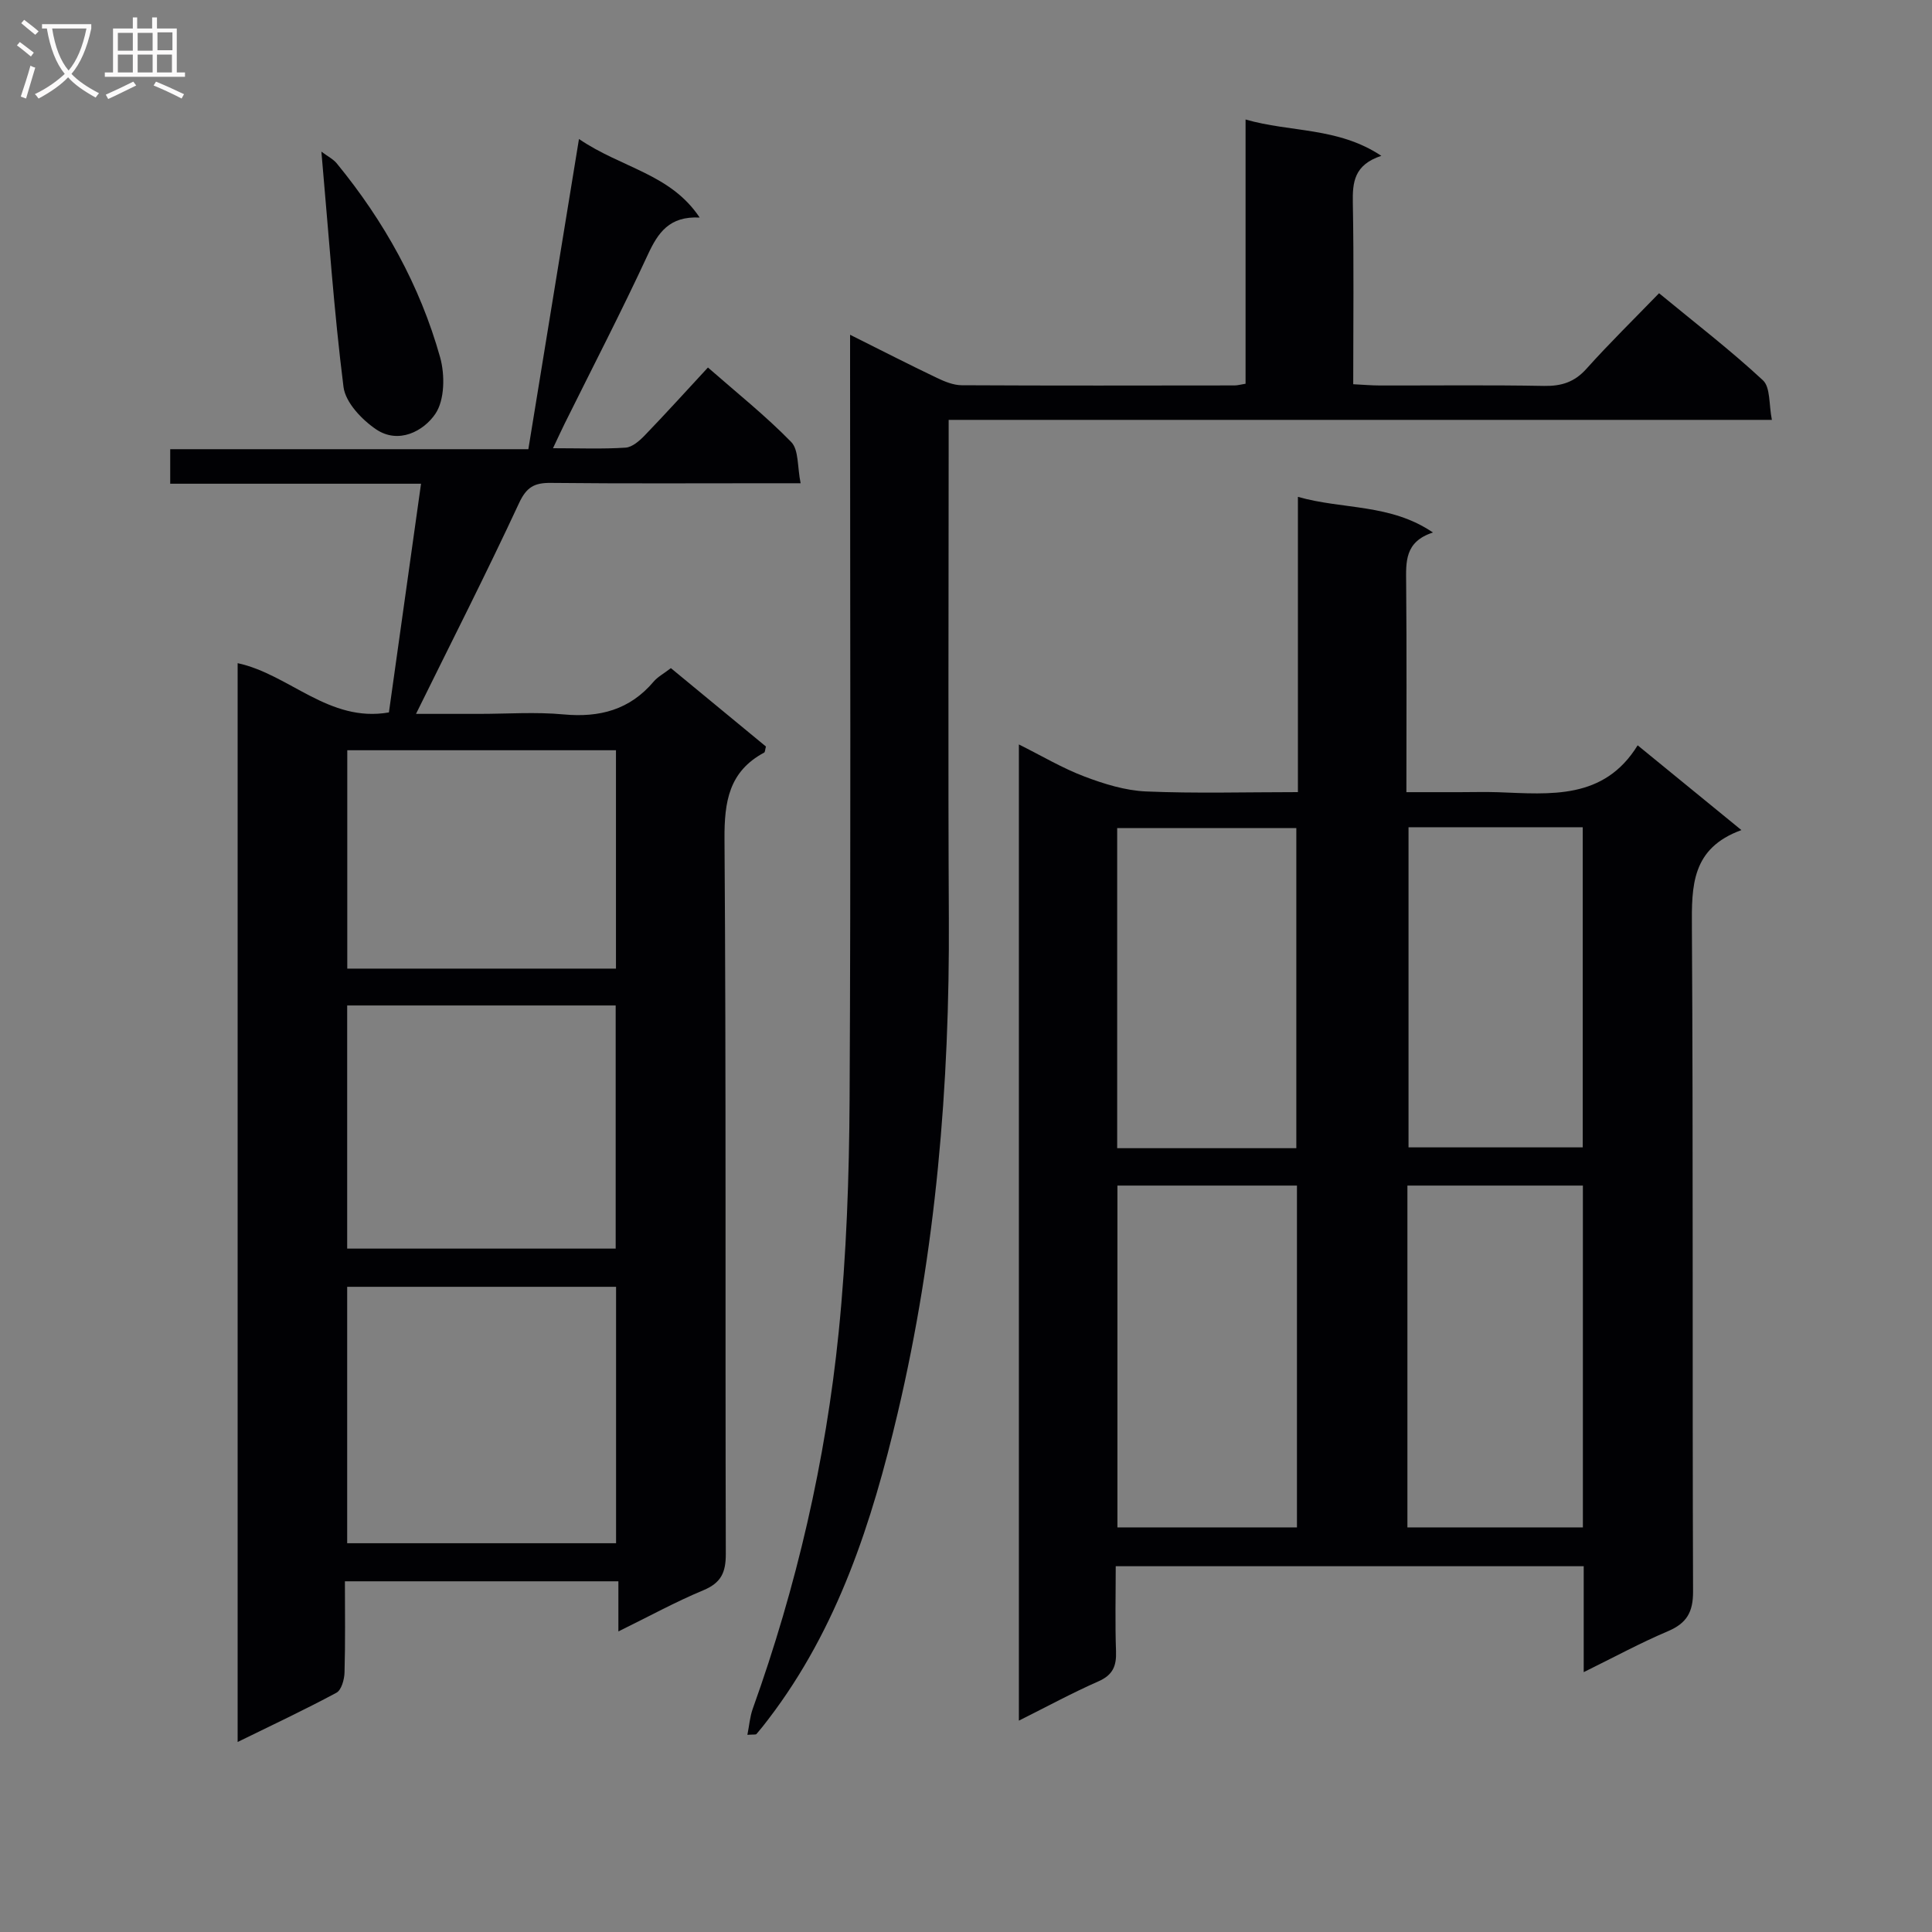 <svg enable-background="new 0 0 400 400" viewBox="0 0 400 400" xmlns="http://www.w3.org/2000/svg"><rect x="0" y="0" width="400" height="400" fill="#808080" stroke="none"/><g fill="#010104"><path d="m327.89 346.2c0-7.78 0-14.73 0-21.93-32.25 0-64.18 0-96.89 0 0 5.8-.15 11.73.06 17.63.11 3.02-.65 4.88-3.61 6.19-5.43 2.39-10.66 5.23-16.5 8.15 0-67.46 0-134.3 0-202.11 4.79 2.39 9.02 4.92 13.57 6.64 4.07 1.54 8.44 2.9 12.73 3.09 10.29.44 20.6.14 31.47.14 0-20.43 0-40.5 0-61.13 9.41 2.67 19.11 1.37 27.96 7.38-5.9 1.9-5.59 6.13-5.55 10.49.13 14.14.05 28.29.05 43.27h10.98c2.67 0 5.33-.08 8 .01 10.84.4 21.92 1.62 28.9-9.71 7.37 6.02 14.03 11.46 21.48 17.55-10.35 3.76-10.31 11.57-10.25 20.17.28 45.81.07 91.63.24 137.44.02 4.33-1.32 6.6-5.21 8.26-5.63 2.38-11.03 5.32-17.43 8.47zm-96.54-100.74v70.77h37.17c0-23.74 0-47.12 0-70.77-12.53 0-24.75 0-37.17 0zm60.04 0v70.77h36.33c0-23.74 0-47.14 0-70.77-12.16 0-24.05 0-36.33 0zm-23-7.74c0-22.39 0-44.4 0-66.28-12.67 0-24.9 0-37.09 0v66.28zm23.23-66.45v66.28h36.07c0-22.28 0-44.19 0-66.28-12.1 0-23.87 0-36.07 0z"/><path d="m119.87 28.78c8.95 6.08 18.92 7.17 24.99 16.26-6.28-.32-8.62 3.12-10.74 7.7-5.45 11.77-11.43 23.3-17.19 34.92-.71 1.43-1.37 2.89-2.44 5.14 5.53 0 10.29.19 15.02-.12 1.38-.09 2.88-1.4 3.96-2.52 4.38-4.54 8.62-9.23 13.1-14.07 5.91 5.18 11.92 9.97 17.24 15.42 1.59 1.63 1.25 5.13 1.95 8.54-2.66 0-4.44 0-6.22 0-15.17 0-30.33.09-45.49-.07-3.4-.04-5.04.85-6.59 4.19-6.77 14.56-14.06 28.88-21.33 43.63h13.06c5.83 0 11.71-.43 17.49.11 7.46.69 13.7-.94 18.65-6.79.84-.99 2.08-1.64 3.57-2.79 6.58 5.42 13.19 10.88 19.68 16.23-.19.69-.18 1.15-.36 1.25-7.29 3.91-8.27 10.13-8.22 17.91.35 49.33.13 98.66.27 147.98.01 3.88-.97 6.01-4.66 7.55-5.79 2.41-11.32 5.45-17.58 8.52 0-3.79 0-6.87 0-10.38-18.95 0-37.49 0-56.62 0 0 6.31.1 12.6-.08 18.89-.04 1.45-.64 3.62-1.67 4.18-6.55 3.52-13.3 6.69-20.46 10.2 0-74.87 0-149.08 0-223.36 10.75 2.32 18.87 12.37 31.32 10.2 2.2-15.69 4.39-31.25 6.65-47.35-17.44 0-34.53 0-51.93 0 0-2.55 0-4.62 0-7.15h74.15c3.46-21.15 6.85-41.95 10.48-64.22zm7.68 237.64c-18.91 0-37.18 0-55.67 0v53.09h55.67c0-17.85 0-35.28 0-53.09zm-55.67-58.25v50.34h55.59c0-17.01 0-33.59 0-50.34-18.65 0-36.94 0-55.59 0zm55.65-7.63c0-15.41 0-30.17 0-45.21-18.69 0-37.1 0-55.63 0v45.21z"/><path d="m176 69.31c6.5 3.25 12.21 6.17 17.98 8.93 1.6.76 3.41 1.51 5.13 1.52 18.83.1 37.66.06 56.49.04.63 0 1.26-.19 2.28-.35 0-18.08 0-36.01 0-54.71 9.36 2.7 19.09 1.54 28.11 7.52-5.65 1.87-5.98 5.48-5.9 9.75.23 12.31.08 24.63.08 37.54 2.03.1 3.79.26 5.54.26 11.33.02 22.66-.12 33.99.09 3.6.06 6.28-.79 8.75-3.54 4.76-5.31 9.87-10.31 15.04-15.65 7.57 6.24 14.83 11.82 21.5 18.02 1.59 1.47 1.22 5.05 1.86 8.2-57.23 0-113.5 0-170.44 0v6.25c0 32.33-.13 64.66.04 96.98.18 34.54-2.67 68.82-10.6 102.43-5.3 22.48-12.37 44.53-26.75 63.33-.8 1.05-1.61 2.09-2.48 3.09-.15.17-.62.07-1.88.17.39-1.95.52-3.76 1.11-5.4 9.07-25.28 15.09-51.3 17.79-77.97 1.62-16.03 2.17-32.21 2.26-48.33.27-50.49.1-100.99.1-151.48 0-1.93 0-3.86 0-6.69z"/><path d="m66.54 31.39c1.28.97 2.45 1.54 3.2 2.46 9.79 11.95 17.21 25.26 21.38 40.12 1.02 3.64.96 8.85-.99 11.72-2.45 3.6-7.62 6.33-12.26 3.2-2.96-2-6.34-5.56-6.75-8.77-1.99-15.76-3.06-31.63-4.58-48.73z"/></g><path d="m6.4 11.7c-1-.8-1.9-1.6-2.9-2.3l.6-.7c.9.7 1.9 1.4 2.9 2.2zm-2.1 8.3c.7-2.1 1.4-4.2 2-6.4.2.1.6.3 1 .4-.7 2.3-1.3 4.4-1.9 6.4zm3-12.8c-1.1-.9-2.1-1.7-2.9-2.4l.6-.7c1 .8 2 1.5 3 2.4zm1.4-1.3v-.9h10.2v.9c-.9 4.2-2.3 7.3-4.1 9.4 1.3 1.4 3.2 2.7 5.7 4-.2.2-.4.5-.7.9-2.5-1.4-4.4-2.7-5.7-4.2-1.4 1.5-3.5 3-6.1 4.4 0 0 0 0-.1-.1-.3-.4-.5-.7-.7-.8 2.7-1.3 4.7-2.8 6.2-4.2-1.8-2.2-3-5.3-3.7-9.4zm9.2 0h-7.1c.6 3.8 1.7 6.7 3.4 8.7 1.7-2 2.9-4.8 3.7-8.7z" fill="#fbfafa"/><path d="m31.6 3.6h.9v2.3h4.1v9.1h1.7v.9h-16.6v-.9h1.7v-9.1h4.1v-2.3h.9v2.3h3.1v-2.3zm-4 13.3.6.8c-1.9.9-3.8 1.9-5.8 2.8-.2-.3-.3-.6-.5-.9 2-.9 3.9-1.8 5.7-2.7zm-3.2-10.1v3.7h3.1v-3.7zm0 4.5v3.7h3.1v-3.7zm4.1-4.5v3.7h3.1v-3.7zm0 4.5v3.7h3.1v-3.7zm9.1 9.1c-2.1-1.1-4.1-2-5.8-2.7l.5-.8c2.2.9 4.1 1.8 5.8 2.6zm-1.9-13.7h-3.1v3.7h3.1v-3.6zm-3.2 4.6v3.7h3.1v-3.7z" fill="#fbfafa"/></svg>